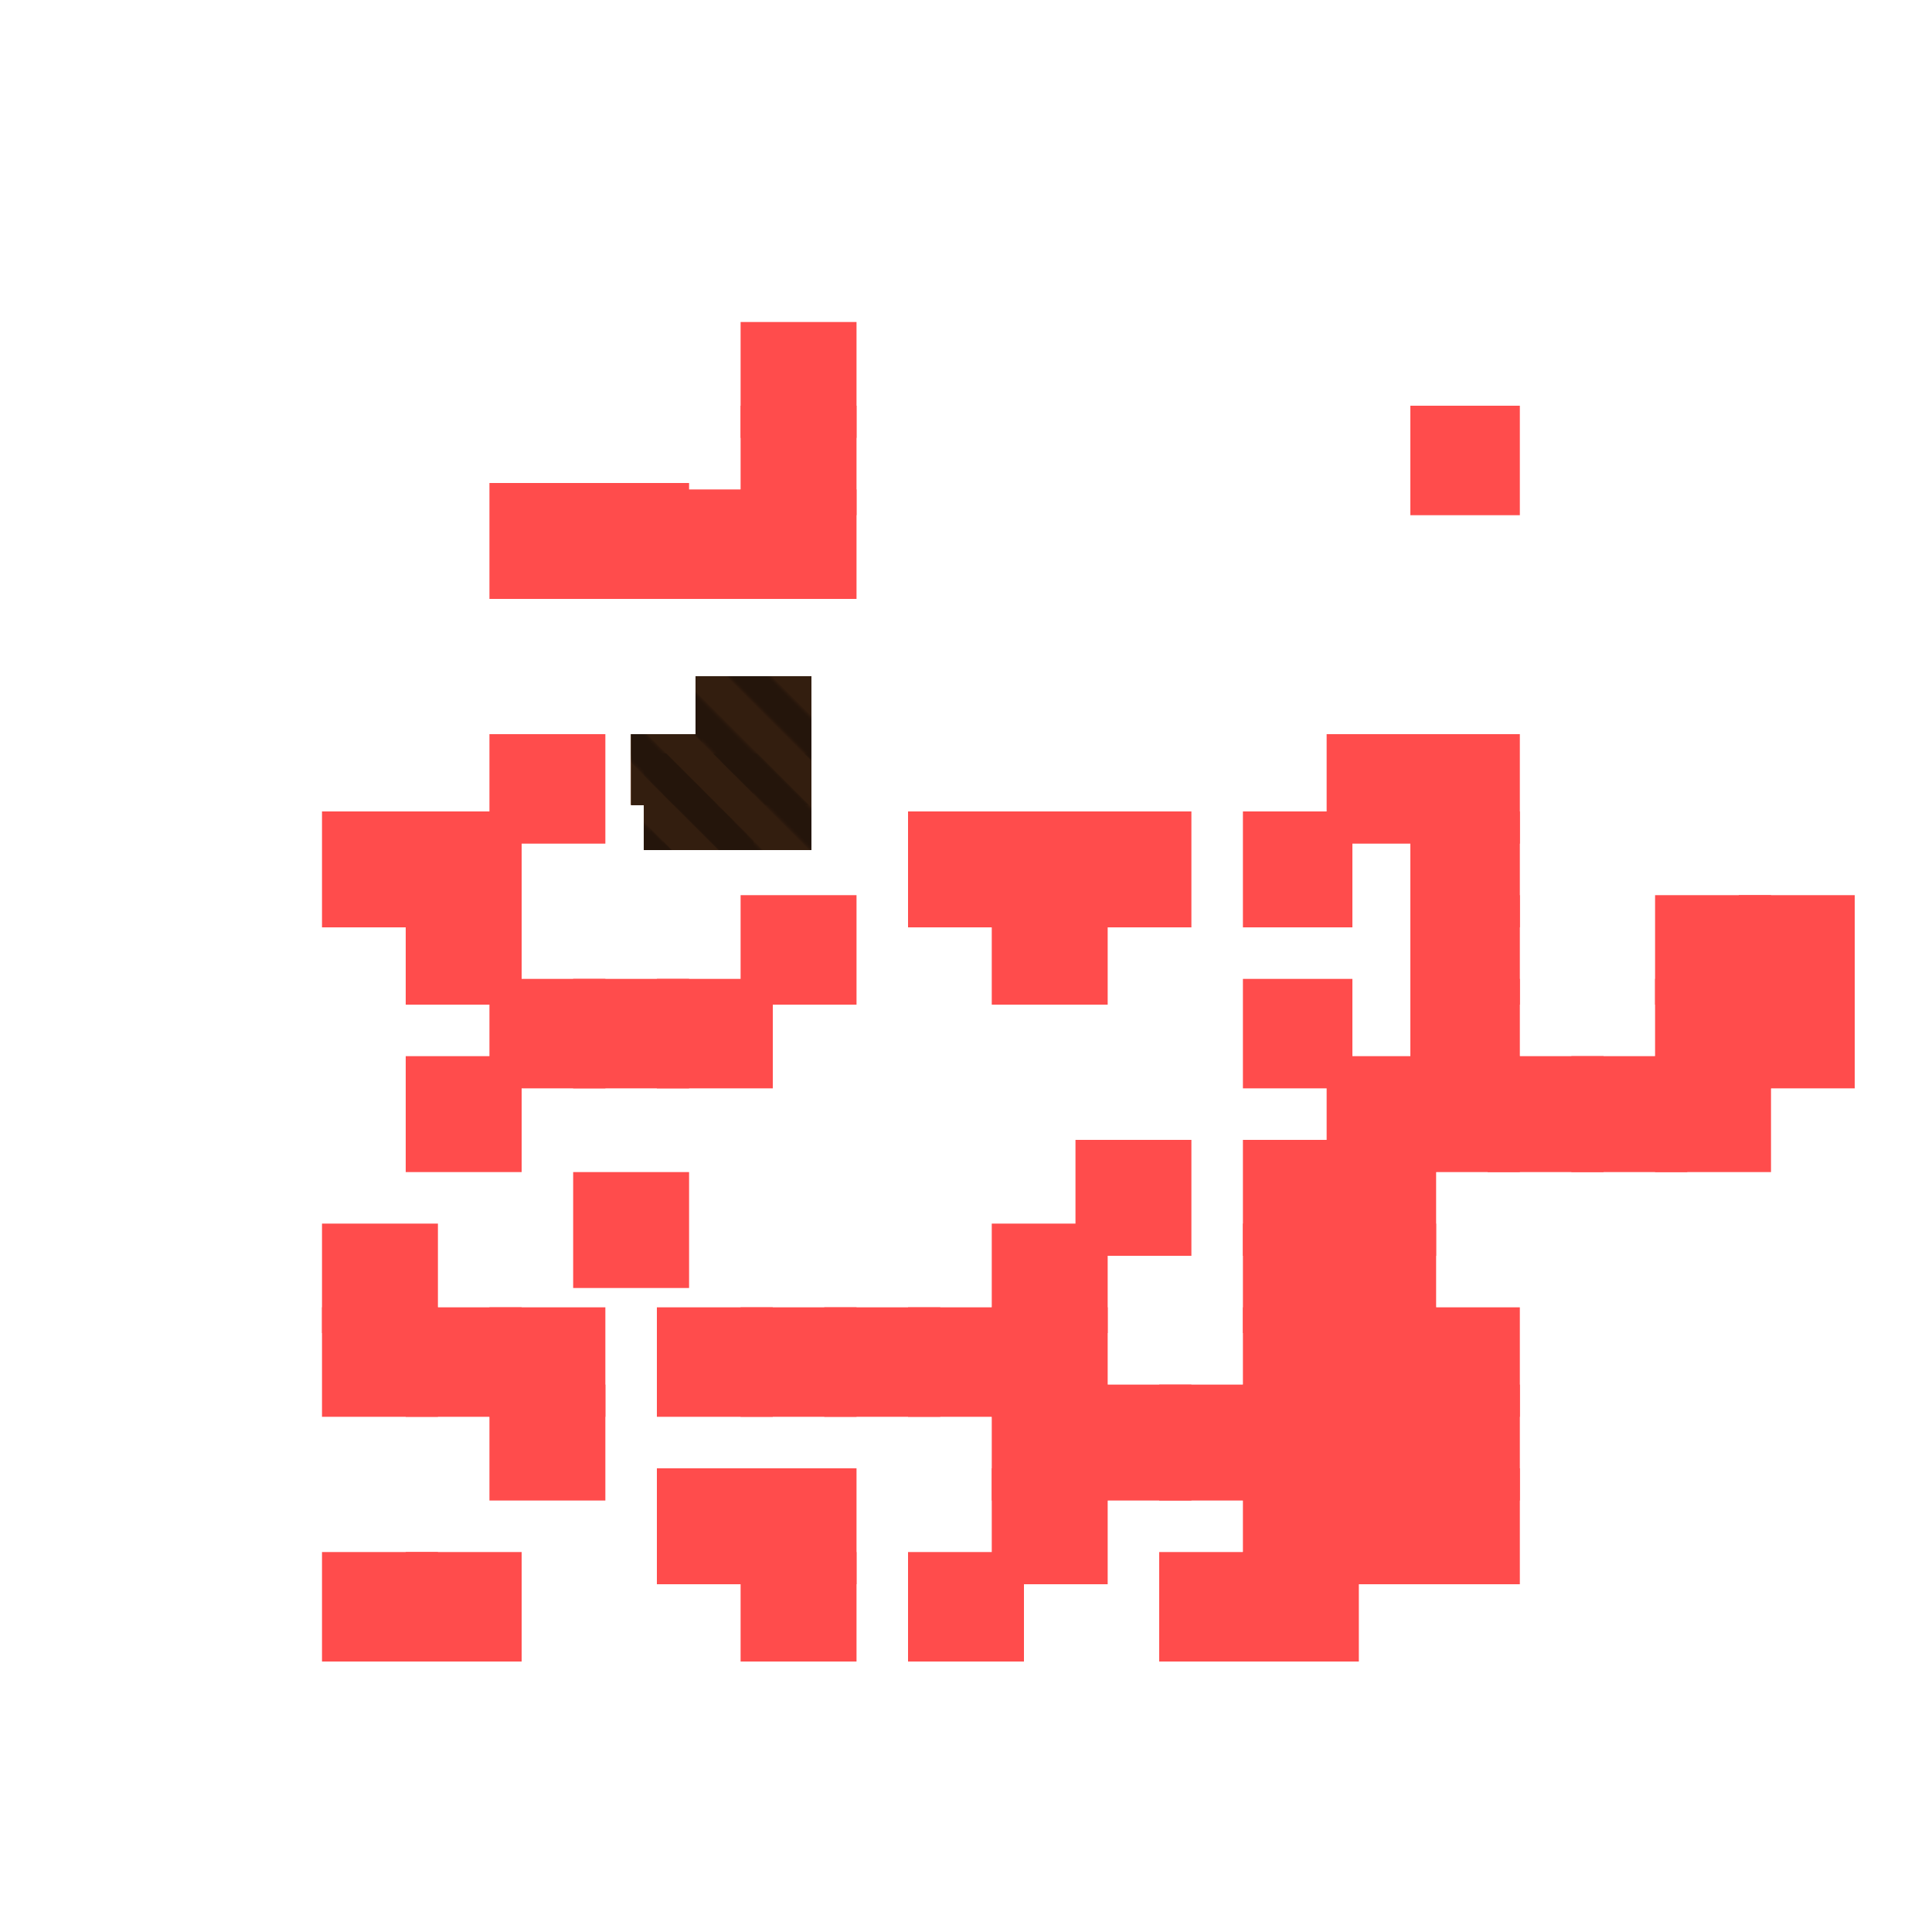 <?xml version="1.0" encoding="utf-8"?>
<svg xmlns="http://www.w3.org/2000/svg" width="300" height="300" viewBox="0 0 300 300" class="creatureMap" style="position:absolute;">
    <defs>
        <filter id="blur" x="-30%" y="-30%" width="160%" height="160%">
            <feGaussianBlur stdDeviation="3" />
        </filter>
        <pattern id="pattern-untameable" width="10" height="10" patternTransform="rotate(135)" patternUnits="userSpaceOnUse">'
            <rect width="4" height="10" fill="black"></rect>
        </pattern>
        <filter id="groupStroke">
            <feFlood result="outsideColor" flood-color="black"/>
            <feMorphology in="SourceAlpha" operator="dilate" radius="2"/>
            <feComposite result="strokeoutline1" in="outsideColor" operator="in"/>
            <feComposite result="strokeoutline2" in="strokeoutline1" in2="SourceAlpha" operator="out"/>
            <feGaussianBlur in="strokeoutline2" result="strokeblur" stdDeviation="1"/>
        </filter>
        <style>
            .spawningMap-very-common { fill: #0F0; }
            .spawningMap-common { fill: #B2FF00; }
            .spawningMap-uncommon { fill: #FF0; }
            .spawningMap-very-uncommon { fill: #FC0; }
            .spawningMap-rare { fill: #F60; }
            .spawningMap-very-rare { fill: #F00; }
            .spawning-map-point { stroke:black; stroke-width:1; }
        </style>
    </defs>

<g filter="url(#blur)" opacity="0.7">
<g class="spawningMap-very-rare">
<rect x="206" y="164" width="17" height="18" />
<rect x="89" y="75" width="18" height="18" />
<rect x="244" y="164" width="18" height="18" />
<rect x="257" y="164" width="18" height="18" />
<rect x="257" y="152" width="18" height="17" />
<rect x="270" y="152" width="18" height="17" />
<rect x="270" y="139" width="18" height="17" />
<rect x="257" y="139" width="18" height="17" />
<rect x="231" y="164" width="18" height="18" />
<rect x="219" y="164" width="17" height="18" />
<rect x="219" y="152" width="17" height="17" />
<rect x="102" y="203" width="18" height="17" />
<rect x="76" y="203" width="18" height="17" />
<rect x="76" y="215" width="18" height="18" />
<rect x="219" y="139" width="17" height="17" />
<rect x="219" y="126" width="17" height="18" />
<rect x="219" y="114" width="17" height="17" />
<rect x="63" y="241" width="18" height="17" />
<rect x="50" y="241" width="18" height="17" />
<rect x="206" y="114" width="17" height="17" />
<rect x="115" y="50" width="18" height="18" />
<rect x="63" y="203" width="18" height="17" />
<rect x="50" y="203" width="18" height="17" />
<rect x="50" y="190" width="18" height="17" />
<rect x="115" y="63" width="18" height="17" />
<rect x="63" y="164" width="18" height="18" />
<rect x="76" y="152" width="18" height="17" />
<rect x="89" y="152" width="18" height="17" />
<rect x="102" y="152" width="18" height="17" />
<rect x="115" y="139" width="18" height="17" />
<rect x="141" y="126" width="18" height="18" />
<rect x="154" y="126" width="18" height="18" />
<rect x="154" y="139" width="18" height="17" />
<rect x="167" y="126" width="18" height="18" />
<rect x="89" y="182" width="18" height="18" />
<rect x="115" y="76" width="18" height="17" />
<rect x="219" y="63" width="17" height="17" />
<rect x="102" y="76" width="18" height="17" />
<rect x="76" y="75" width="18" height="18" />
<rect x="76" y="114" width="18" height="17" />
<rect x="63" y="126" width="18" height="18" />
<rect x="63" y="139" width="18" height="17" />
<rect x="193" y="126" width="17" height="18" />
<rect x="193" y="152" width="17" height="17" />
<rect x="167" y="177" width="18" height="18" />
<rect x="154" y="190" width="18" height="17" />
<rect x="154" y="203" width="18" height="17" />
<rect x="141" y="203" width="18" height="17" />
<rect x="128" y="203" width="18" height="17" />
<rect x="115" y="203" width="18" height="17" />
<rect x="115" y="228" width="18" height="18" />
<rect x="102" y="228" width="18" height="18" />
<rect x="115" y="241" width="18" height="17" />
<rect x="50" y="126" width="18" height="18" />
<rect x="141" y="241" width="18" height="17" />
<rect x="154" y="228" width="18" height="18" />
<rect x="154" y="215" width="18" height="18" />
<rect x="167" y="215" width="18" height="18" />
<rect x="180" y="215" width="18" height="18" />
<rect x="193" y="215" width="18" height="18" />
<rect x="193" y="228" width="18" height="18" />
<rect x="180" y="241" width="18" height="17" />
<rect x="193" y="241" width="18" height="17" />
<rect x="206" y="228" width="17" height="18" />
<rect x="206" y="215" width="17" height="18" />
<rect x="219" y="215" width="17" height="18" />
<rect x="219" y="228" width="17" height="18" />
<rect x="219" y="203" width="17" height="17" />
<rect x="206" y="203" width="17" height="17" />
<rect x="193" y="203" width="17" height="17" />
<rect x="193" y="190" width="17" height="17" />
<rect x="206" y="190" width="17" height="17" />
<rect x="206" y="177" width="17" height="18" />
<rect x="193" y="177" width="17" height="18" />
<rect x="103" y="117" width="14" height="15" />
<rect x="108" y="105" width="18" height="20" />
<rect x="108" y="105" width="18" height="20" />
</g>
<g class="spawningMap-rare">
<rect x="100" y="117" width="14" height="15" />
<rect x="112" y="117" width="14" height="15" />
<rect x="112" y="117" width="14" height="15" />
<rect x="98" y="114" width="11" height="11" />
<rect x="100" y="117" width="14" height="15" />
<rect x="98" y="114" width="11" height="11" />
<rect x="101" y="117" width="15" height="15" />
<rect x="101" y="117" width="15" height="15" />
<rect x="103" y="117" width="14" height="15" />
<rect x="112" y="117" width="14" height="15" />
<rect x="108" y="105" width="18" height="20" />
<rect x="98" y="114" width="11" height="11" />
<rect x="100" y="117" width="14" height="15" />
<rect x="103" y="117" width="14" height="15" />
<rect x="101" y="117" width="15" height="15" />
</g>
</g>
<g fill="url(#pattern-untameable)" opacity="0.3">
<rect x="103" y="117" width="14" height="15"/>
<rect x="108" y="105" width="18" height="20"/>
<rect x="108" y="105" width="18" height="20"/>
<rect x="100" y="117" width="14" height="15"/>
<rect x="112" y="117" width="14" height="15"/>
<rect x="112" y="117" width="14" height="15"/>
<rect x="98" y="114" width="11" height="11"/>
<rect x="100" y="117" width="14" height="15"/>
<rect x="98" y="114" width="11" height="11"/>
<rect x="101" y="117" width="15" height="15"/>
<rect x="101" y="117" width="15" height="15"/>
<rect x="103" y="117" width="14" height="15"/>
<rect x="112" y="117" width="14" height="15"/>
<rect x="108" y="105" width="18" height="20"/>
<rect x="98" y="114" width="11" height="11"/>
<rect x="100" y="117" width="14" height="15"/>
<rect x="103" y="117" width="14" height="15"/>
<rect x="101" y="117" width="15" height="15"/>
</g>
<g filter="url(#groupStroke)" opacity="0.8">
<rect x="103" y="117" width="14" height="15"/>
<rect x="108" y="105" width="18" height="20"/>
<rect x="108" y="105" width="18" height="20"/>
<rect x="100" y="117" width="14" height="15"/>
<rect x="112" y="117" width="14" height="15"/>
<rect x="112" y="117" width="14" height="15"/>
<rect x="98" y="114" width="11" height="11"/>
<rect x="100" y="117" width="14" height="15"/>
<rect x="98" y="114" width="11" height="11"/>
<rect x="101" y="117" width="15" height="15"/>
<rect x="101" y="117" width="15" height="15"/>
<rect x="103" y="117" width="14" height="15"/>
<rect x="112" y="117" width="14" height="15"/>
<rect x="108" y="105" width="18" height="20"/>
<rect x="98" y="114" width="11" height="11"/>
<rect x="100" y="117" width="14" height="15"/>
<rect x="103" y="117" width="14" height="15"/>
<rect x="101" y="117" width="15" height="15"/>
</g>
</svg>